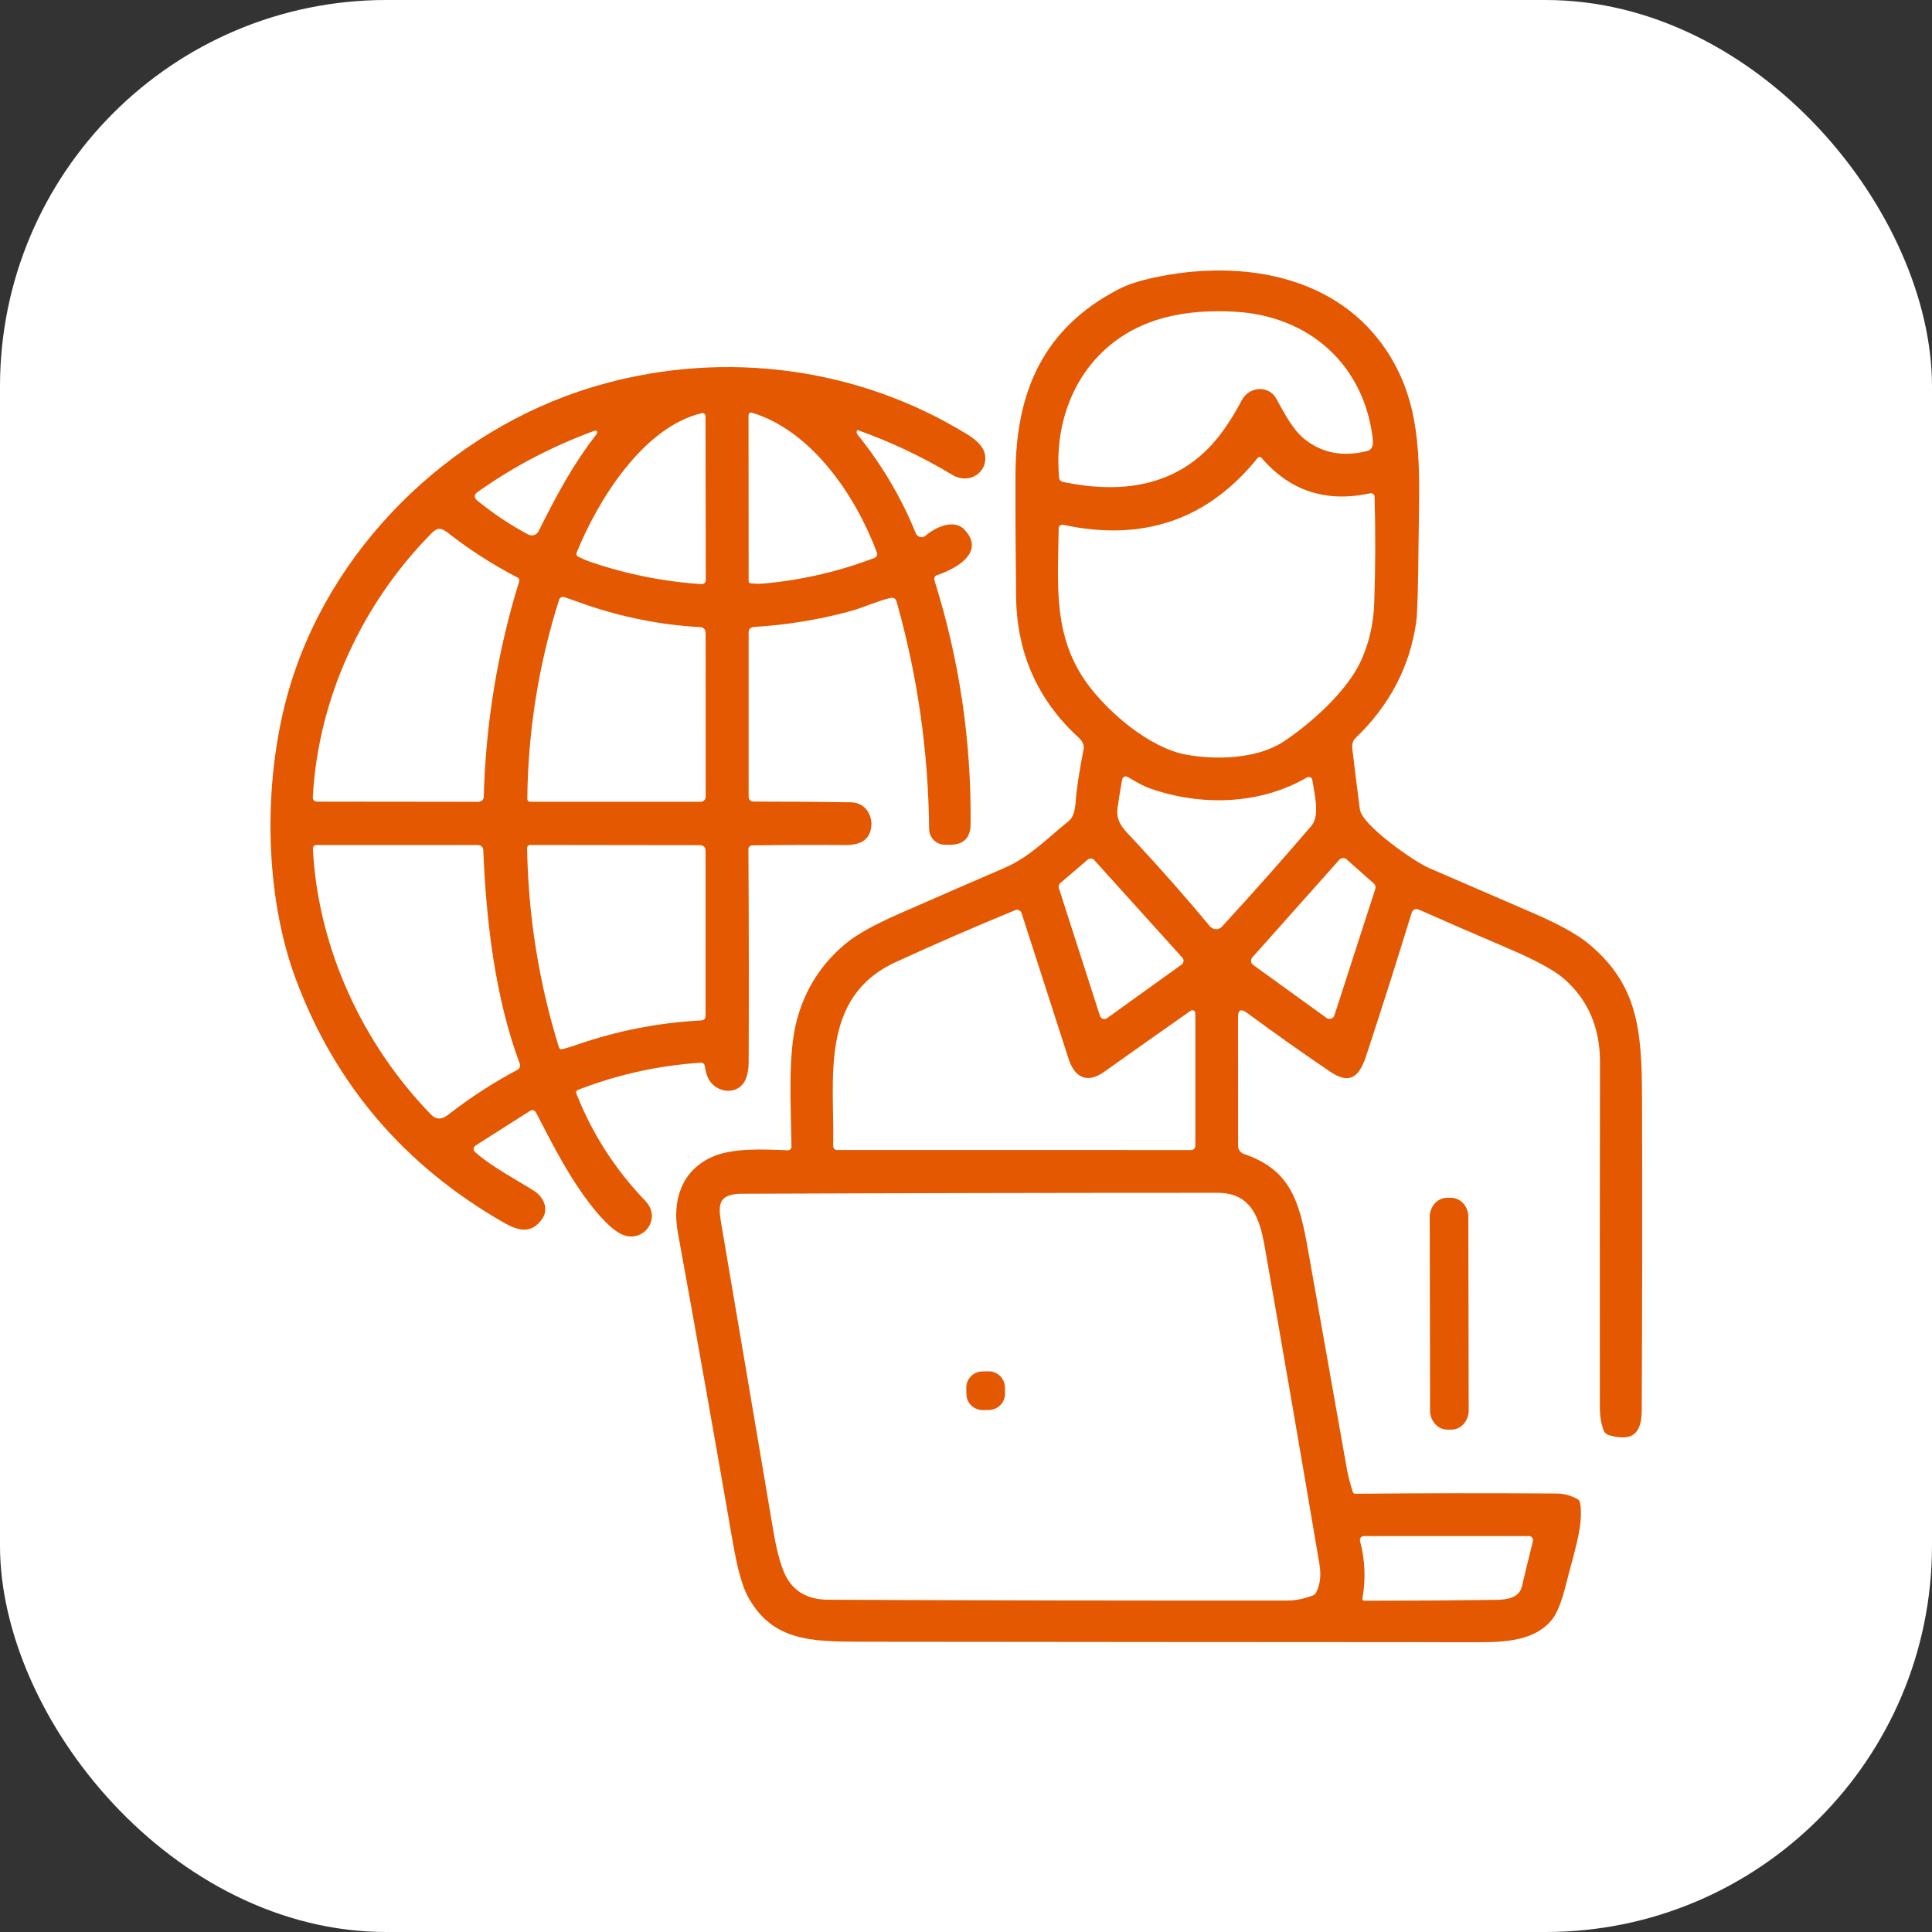 <svg width="100" height="100" viewBox="0 0 100 100" fill="none" xmlns="http://www.w3.org/2000/svg">
<rect x="0" y="0" width="100" height="100" fill="#333333" stroke="none"/>
<g clip-path="url(#clip0_421_47127)">
<rect width="100" height="100" fill="white"/>
<path d="M38.891 32.488C38.796 32.532 38.749 32.606 38.749 32.71V41.238C38.749 41.305 38.775 41.369 38.822 41.416C38.869 41.464 38.933 41.49 39 41.49C40.719 41.489 42.405 41.501 44.059 41.527C44.897 41.54 45.298 42.434 45.017 43.115C44.79 43.663 44.229 43.746 43.688 43.739C42.161 43.726 40.575 43.732 38.93 43.757C38.904 43.757 38.879 43.763 38.856 43.773C38.832 43.783 38.811 43.797 38.793 43.816C38.775 43.834 38.761 43.856 38.752 43.88C38.742 43.904 38.737 43.929 38.738 43.955C38.761 47.612 38.765 51.29 38.751 54.988C38.749 55.3 38.705 55.574 38.618 55.809C38.334 56.578 37.413 56.65 36.868 56.109C36.615 55.861 36.534 55.51 36.477 55.167C36.469 55.12 36.444 55.077 36.406 55.047C36.368 55.018 36.321 55.003 36.272 55.006C34.075 55.149 31.952 55.62 29.904 56.418C29.871 56.431 29.844 56.456 29.83 56.489C29.816 56.522 29.815 56.558 29.828 56.592C30.645 58.671 31.835 60.525 33.397 62.152C34.322 63.118 33.203 64.493 32.053 63.823C31.659 63.593 31.196 63.145 30.663 62.476C29.481 60.986 28.623 59.282 27.759 57.612C27.677 57.451 27.559 57.419 27.406 57.516L24.611 59.296C24.584 59.313 24.561 59.337 24.544 59.364C24.527 59.392 24.517 59.424 24.515 59.456C24.513 59.489 24.518 59.521 24.531 59.552C24.543 59.582 24.562 59.609 24.587 59.631C25.451 60.39 26.653 61.019 27.635 61.634C28.113 61.934 28.442 62.561 28.052 63.105C27.487 63.892 26.812 63.705 26.049 63.268C20.925 60.325 17.348 56.135 15.317 50.696C13.674 46.298 13.62 40.553 14.868 36.006C16.936 28.464 23.224 22.284 30.661 20.037C36.92 18.144 43.795 18.836 49.544 22.173C50.081 22.484 50.875 22.901 50.984 23.539C51.139 24.457 50.155 25.101 49.3 24.583C47.756 23.653 46.132 22.883 44.425 22.271C44.388 22.258 44.362 22.269 44.349 22.305C44.326 22.369 44.342 22.436 44.397 22.506C45.67 24.094 46.671 25.793 47.401 27.602C47.42 27.65 47.451 27.692 47.489 27.725C47.528 27.759 47.574 27.782 47.624 27.794C47.674 27.806 47.726 27.806 47.775 27.794C47.825 27.782 47.871 27.758 47.91 27.724C48.403 27.3 49.371 26.835 49.917 27.411C51.056 28.61 49.402 29.476 48.497 29.771C48.445 29.788 48.402 29.825 48.377 29.873C48.352 29.922 48.347 29.978 48.364 30.03C49.657 34.14 50.281 38.352 50.238 42.665C50.23 43.371 49.873 43.725 49.166 43.726H48.922C48.703 43.727 48.493 43.641 48.337 43.488C48.182 43.335 48.093 43.127 48.091 42.908C48.054 38.92 47.496 35.005 46.415 31.161C46.364 30.977 46.246 30.908 46.06 30.955C45.361 31.129 44.646 31.462 44.046 31.625C42.428 32.067 40.782 32.34 39.106 32.445C39.015 32.451 38.943 32.465 38.891 32.488ZM30.528 29.073C32.403 29.715 34.331 30.103 36.314 30.235C36.342 30.236 36.369 30.233 36.396 30.223C36.422 30.214 36.446 30.199 36.466 30.18C36.486 30.161 36.502 30.138 36.513 30.113C36.524 30.087 36.53 30.06 36.53 30.032L36.517 21.538C36.517 21.514 36.511 21.49 36.501 21.469C36.491 21.448 36.476 21.429 36.457 21.414C36.439 21.4 36.417 21.389 36.394 21.384C36.371 21.379 36.348 21.38 36.325 21.385C33.281 22.103 30.923 25.93 29.845 28.612C29.83 28.648 29.829 28.688 29.843 28.724C29.856 28.761 29.883 28.79 29.917 28.808C30.148 28.924 30.352 29.012 30.528 29.073ZM45.39 28.603C44.31 25.708 42.054 22.314 38.923 21.361C38.903 21.355 38.881 21.353 38.859 21.357C38.838 21.36 38.818 21.369 38.801 21.381C38.783 21.394 38.769 21.411 38.759 21.43C38.749 21.449 38.744 21.47 38.744 21.492L38.749 30.082C38.749 30.146 38.781 30.183 38.847 30.191C39.081 30.219 39.314 30.222 39.545 30.202C41.53 30.019 43.438 29.577 45.268 28.875C45.32 28.855 45.362 28.814 45.385 28.764C45.408 28.713 45.41 28.655 45.39 28.603ZM27.877 27.494C28.759 25.732 29.629 24.076 30.851 22.51C30.895 22.455 30.916 22.416 30.914 22.395C30.908 22.297 30.857 22.266 30.761 22.301C28.61 23.084 26.6 24.136 24.731 25.458C24.525 25.603 24.519 25.756 24.714 25.917C25.53 26.584 26.404 27.167 27.338 27.666C27.385 27.691 27.436 27.706 27.488 27.711C27.54 27.715 27.593 27.71 27.644 27.694C27.694 27.678 27.741 27.652 27.781 27.617C27.821 27.583 27.854 27.541 27.877 27.494ZM22.333 27.607C18.725 31.255 16.467 36.178 16.192 41.246C16.183 41.41 16.261 41.492 16.425 41.492L24.775 41.501C24.843 41.501 24.909 41.474 24.958 41.427C25.008 41.38 25.037 41.315 25.039 41.246C25.141 37.437 25.753 33.715 26.876 30.08C26.886 30.046 26.884 30.01 26.87 29.977C26.857 29.944 26.831 29.916 26.799 29.9C25.518 29.237 24.311 28.462 23.18 27.576C22.835 27.307 22.643 27.294 22.333 27.607ZM30.292 31.288C29.92 31.159 29.561 31.032 29.217 30.907C29.189 30.897 29.16 30.893 29.131 30.894C29.102 30.896 29.074 30.903 29.048 30.916C29.022 30.929 28.999 30.947 28.98 30.969C28.961 30.991 28.946 31.016 28.938 31.044C27.877 34.395 27.329 37.831 27.293 41.351C27.292 41.37 27.296 41.389 27.303 41.407C27.31 41.425 27.321 41.442 27.334 41.455C27.348 41.469 27.364 41.48 27.382 41.487C27.4 41.495 27.419 41.499 27.439 41.499H36.261C36.331 41.499 36.399 41.471 36.448 41.422C36.498 41.373 36.526 41.307 36.526 41.238L36.523 32.741C36.523 32.669 36.496 32.6 36.447 32.548C36.398 32.496 36.331 32.466 36.259 32.462C34.233 32.351 32.244 31.959 30.292 31.288ZM16.194 43.924C16.454 49.039 18.747 54.033 22.318 57.697C22.571 57.956 22.859 57.961 23.182 57.71C24.335 56.813 25.536 56.035 26.784 55.373C26.839 55.344 26.882 55.296 26.904 55.238C26.926 55.18 26.926 55.116 26.904 55.058C25.621 51.645 25.159 47.605 25.015 43.996C25.012 43.927 24.983 43.862 24.934 43.814C24.884 43.766 24.818 43.739 24.749 43.739H16.369C16.345 43.739 16.322 43.744 16.3 43.754C16.278 43.763 16.258 43.777 16.242 43.794C16.226 43.811 16.213 43.832 16.205 43.854C16.197 43.877 16.193 43.901 16.194 43.924ZM29.843 54.081C31.926 53.355 34.083 52.933 36.314 52.815C36.37 52.812 36.423 52.788 36.461 52.747C36.5 52.706 36.521 52.652 36.521 52.595L36.519 44.053C36.519 43.848 36.416 43.746 36.211 43.746L27.436 43.735C27.416 43.735 27.396 43.739 27.377 43.747C27.358 43.755 27.341 43.767 27.326 43.782C27.312 43.797 27.3 43.814 27.293 43.833C27.285 43.852 27.281 43.873 27.282 43.894C27.341 47.417 27.891 50.857 28.931 54.216C28.941 54.248 28.962 54.275 28.99 54.292C29.018 54.309 29.052 54.314 29.084 54.307C29.273 54.267 29.526 54.191 29.843 54.081Z" fill="#E35800"/>
<path d="M64.079 52.648L64.083 59.313C64.083 59.405 64.112 59.495 64.167 59.569C64.221 59.644 64.298 59.7 64.386 59.73C66.804 60.549 67.259 62.182 67.704 64.702C68.373 68.483 69.044 72.264 69.716 76.047C69.776 76.376 69.876 76.765 70.017 77.211C70.04 77.283 70.09 77.319 70.165 77.317C73.633 77.284 77.097 77.28 80.556 77.304C80.955 77.307 81.323 77.406 81.66 77.6C81.724 77.636 81.763 77.691 81.778 77.764C81.998 78.866 81.469 80.359 81.052 82.023C80.838 82.884 80.604 83.478 80.351 83.803C79.495 84.909 77.953 85 76.583 85C65.907 84.996 55.232 84.988 44.557 84.976C41.886 84.974 39.945 84.901 38.708 82.636C38.423 82.115 38.166 81.187 37.935 79.854C37.007 74.493 36.056 69.136 35.083 63.783C34.785 62.146 35.269 60.601 36.848 59.886C37.904 59.406 39.527 59.486 40.769 59.54C40.795 59.541 40.82 59.537 40.844 59.528C40.869 59.519 40.891 59.505 40.909 59.487C40.928 59.47 40.943 59.448 40.952 59.425C40.962 59.401 40.967 59.376 40.967 59.35C40.941 57.23 40.76 54.582 41.255 52.762C41.68 51.197 42.512 49.895 43.751 48.858C44.313 48.387 45.226 47.874 46.491 47.318C48.33 46.51 50.17 45.709 52.011 44.915C53.298 44.36 54.255 43.347 55.329 42.487C55.533 42.323 55.652 41.968 55.684 41.422C55.713 40.91 55.847 40.029 56.087 38.777C56.133 38.546 56.006 38.339 55.823 38.17C53.706 36.231 52.629 33.804 52.593 30.887C52.567 28.782 52.556 26.677 52.562 24.569C52.575 20.272 53.998 16.992 57.908 14.966C58.423 14.698 59.148 14.475 60.082 14.296C64.889 13.369 70.089 14.514 72.381 19.226C73.655 21.847 73.459 24.738 73.426 27.972C73.404 30.356 73.364 31.758 73.304 32.177C72.982 34.497 71.928 36.511 70.144 38.22C70.016 38.341 69.968 38.534 70 38.799C70.123 39.831 70.252 40.864 70.387 41.895C70.494 42.714 73.191 44.596 73.969 44.93C75.768 45.708 77.567 46.487 79.367 47.266C80.689 47.841 81.636 48.364 82.207 48.834C84.775 50.95 84.98 53.3 84.991 56.8C85.007 62.199 85.002 67.597 84.976 72.996C84.969 74.208 84.494 74.629 83.285 74.286C83.219 74.268 83.159 74.234 83.109 74.188C83.059 74.142 83.02 74.084 82.998 74.02C82.871 73.667 82.808 73.28 82.808 72.858C82.802 66.897 82.805 60.937 82.815 54.977C82.818 53.185 82.195 51.745 80.948 50.658C80.443 50.217 79.475 49.692 78.044 49.081C76.508 48.425 74.983 47.764 73.47 47.095C73.261 47.003 73.123 47.066 73.056 47.283C72.301 49.74 71.525 52.183 70.727 54.61C70.403 55.593 69.969 56.232 68.839 55.463C67.392 54.482 65.958 53.468 64.537 52.419C64.231 52.196 64.079 52.272 64.079 52.648ZM64.275 20.717C64.663 19.978 65.671 19.95 66.044 20.609C66.451 21.333 66.885 22.208 67.499 22.709C68.408 23.45 69.496 23.662 70.762 23.346C70.999 23.288 71.097 23.083 71.056 22.733C70.616 18.904 67.793 16.344 63.896 16.133C61.434 15.998 59.038 16.413 57.193 18.094C55.357 19.769 54.588 22.275 54.821 24.74C54.826 24.788 54.845 24.833 54.877 24.869C54.908 24.904 54.951 24.929 54.998 24.939C58.276 25.635 61.317 25.112 63.341 22.247C63.685 21.759 63.996 21.249 64.275 20.717ZM70.446 34.199C70.865 33.279 71.093 32.283 71.13 31.213C71.194 29.395 71.2 27.56 71.148 25.708C71.147 25.681 71.14 25.654 71.127 25.63C71.115 25.606 71.097 25.585 71.076 25.568C71.054 25.551 71.029 25.54 71.002 25.534C70.976 25.527 70.948 25.527 70.921 25.533C68.644 26.026 66.771 25.416 65.303 23.705C65.29 23.69 65.273 23.677 65.255 23.669C65.236 23.66 65.216 23.656 65.195 23.657C65.175 23.657 65.155 23.662 65.137 23.671C65.118 23.68 65.102 23.694 65.09 23.709C62.519 26.903 59.165 28.054 55.028 27.164C55.001 27.158 54.972 27.158 54.944 27.164C54.917 27.171 54.891 27.183 54.869 27.2C54.847 27.218 54.829 27.24 54.816 27.265C54.804 27.29 54.797 27.318 54.797 27.346C54.762 30.288 54.466 32.989 56.357 35.495C57.429 36.919 59.507 38.706 61.382 39.058C62.942 39.35 65.085 39.281 66.44 38.384C67.874 37.433 69.732 35.767 70.446 34.199ZM59.537 40.815C59.119 40.67 58.751 40.434 58.359 40.21C58.333 40.195 58.304 40.187 58.275 40.186C58.245 40.185 58.216 40.191 58.189 40.203C58.162 40.215 58.139 40.234 58.121 40.257C58.102 40.281 58.09 40.308 58.084 40.337C57.996 40.827 57.916 41.314 57.845 41.8C57.734 42.567 58.202 42.958 58.679 43.468C60.066 44.957 61.383 46.451 62.63 47.949C62.668 47.994 62.714 48.03 62.767 48.055C62.819 48.081 62.877 48.095 62.935 48.096C62.994 48.098 63.052 48.087 63.106 48.064C63.159 48.041 63.208 48.007 63.247 47.964C64.843 46.228 66.389 44.486 67.885 42.737C68.335 42.21 68.024 41.037 67.926 40.372C67.921 40.342 67.91 40.314 67.892 40.289C67.874 40.265 67.85 40.246 67.823 40.233C67.796 40.22 67.766 40.214 67.735 40.215C67.705 40.216 67.675 40.225 67.649 40.24C65.192 41.668 62.149 41.726 59.537 40.815ZM71.187 46.008C71.202 45.959 71.203 45.907 71.189 45.858C71.175 45.808 71.147 45.764 71.109 45.73L69.699 44.481C69.673 44.458 69.642 44.44 69.609 44.429C69.575 44.417 69.54 44.413 69.505 44.415C69.469 44.417 69.435 44.426 69.403 44.441C69.372 44.457 69.343 44.478 69.32 44.505L64.822 49.554C64.797 49.582 64.778 49.614 64.767 49.65C64.756 49.685 64.752 49.722 64.756 49.759C64.76 49.796 64.772 49.831 64.791 49.864C64.81 49.895 64.835 49.923 64.865 49.945L68.656 52.685C68.69 52.71 68.73 52.726 68.772 52.733C68.814 52.739 68.857 52.736 68.897 52.723C68.938 52.71 68.974 52.688 69.004 52.657C69.034 52.627 69.057 52.591 69.07 52.551L71.187 46.008ZM56.638 44.518C56.596 44.47 56.536 44.442 56.472 44.438C56.409 44.434 56.346 44.455 56.298 44.496L54.88 45.71C54.844 45.741 54.817 45.781 54.804 45.827C54.791 45.872 54.792 45.92 54.806 45.965L56.932 52.577C56.944 52.613 56.964 52.646 56.991 52.673C57.018 52.7 57.051 52.72 57.087 52.731C57.123 52.743 57.162 52.746 57.2 52.74C57.238 52.735 57.273 52.72 57.304 52.698L61.16 49.926C61.188 49.906 61.211 49.881 61.228 49.852C61.245 49.823 61.255 49.791 61.259 49.757C61.263 49.724 61.26 49.69 61.249 49.658C61.239 49.626 61.222 49.596 61.199 49.571L56.638 44.518ZM46.358 49.8C42.396 51.62 43.198 55.865 43.126 59.289C43.123 59.447 43.201 59.525 43.361 59.525L61.652 59.527C61.681 59.527 61.71 59.522 61.736 59.511C61.763 59.499 61.788 59.483 61.808 59.463C61.828 59.443 61.845 59.419 61.856 59.392C61.867 59.366 61.872 59.338 61.872 59.309V52.445C61.872 52.416 61.864 52.389 61.849 52.364C61.834 52.34 61.813 52.321 61.788 52.307C61.763 52.294 61.735 52.288 61.707 52.29C61.679 52.292 61.651 52.301 61.628 52.317C60.151 53.352 58.66 54.404 57.154 55.476C56.261 56.109 55.621 55.77 55.309 54.802C54.496 52.274 53.684 49.758 52.874 47.255C52.864 47.224 52.847 47.195 52.825 47.17C52.803 47.146 52.776 47.126 52.746 47.112C52.716 47.098 52.683 47.091 52.65 47.09C52.617 47.089 52.584 47.096 52.553 47.108C50.471 47.962 48.406 48.86 46.358 49.8ZM40.568 81.349C40.966 82.314 41.734 82.798 42.873 82.803C50.806 82.837 58.739 82.851 66.671 82.844C67.052 82.844 67.479 82.757 67.952 82.582C68.025 82.556 68.085 82.504 68.12 82.435C68.333 82.022 68.391 81.53 68.294 80.96C67.368 75.482 66.424 70.007 65.462 64.533C65.207 63.086 64.785 61.739 63.023 61.739C54.818 61.739 46.612 61.756 38.407 61.789C37.214 61.796 37.155 62.303 37.323 63.291C38.232 68.624 39.136 73.96 40.037 79.296C40.181 80.153 40.358 80.837 40.568 81.349ZM77.4 82.809C77.944 82.803 78.63 82.742 78.778 82.098C78.948 81.372 79.137 80.595 79.345 79.767C79.352 79.736 79.353 79.704 79.346 79.672C79.339 79.641 79.325 79.612 79.305 79.587C79.285 79.561 79.26 79.541 79.231 79.527C79.202 79.513 79.17 79.506 79.138 79.506H70.597C70.565 79.506 70.534 79.513 70.505 79.527C70.477 79.54 70.452 79.561 70.433 79.585C70.413 79.61 70.4 79.639 70.394 79.67C70.387 79.701 70.388 79.733 70.396 79.763C70.656 80.751 70.697 81.746 70.518 82.746C70.516 82.76 70.516 82.773 70.519 82.786C70.523 82.799 70.529 82.811 70.538 82.821C70.547 82.832 70.558 82.84 70.57 82.846C70.582 82.851 70.596 82.854 70.61 82.855C72.869 82.853 75.132 82.838 77.4 82.809Z" fill="#E35800"/>
<path d="M75.103 61.998L74.897 61.998C74.402 61.999 74.001 62.445 74.002 62.994L74.019 73.006C74.02 73.555 74.423 73.999 74.919 73.998L75.124 73.998C75.619 73.997 76.02 73.552 76.019 73.003L76.002 62.99C76.001 62.441 75.598 61.997 75.103 61.998Z" fill="#E35800"/>
<path d="M51.158 70.98L50.842 70.985C50.377 70.993 50.007 71.375 50.015 71.838L50.02 72.161C50.029 72.624 50.412 72.993 50.877 72.985L51.193 72.98C51.658 72.972 52.028 72.59 52.02 72.127L52.014 71.804C52.006 71.341 51.623 70.972 51.158 70.98Z" fill="#E35800"/>
</g>
<defs>
<clipPath id="clip0_421_47127">
<rect width="100" height="100" rx="20" fill="white"/>
</clipPath>
</defs>
</svg>
